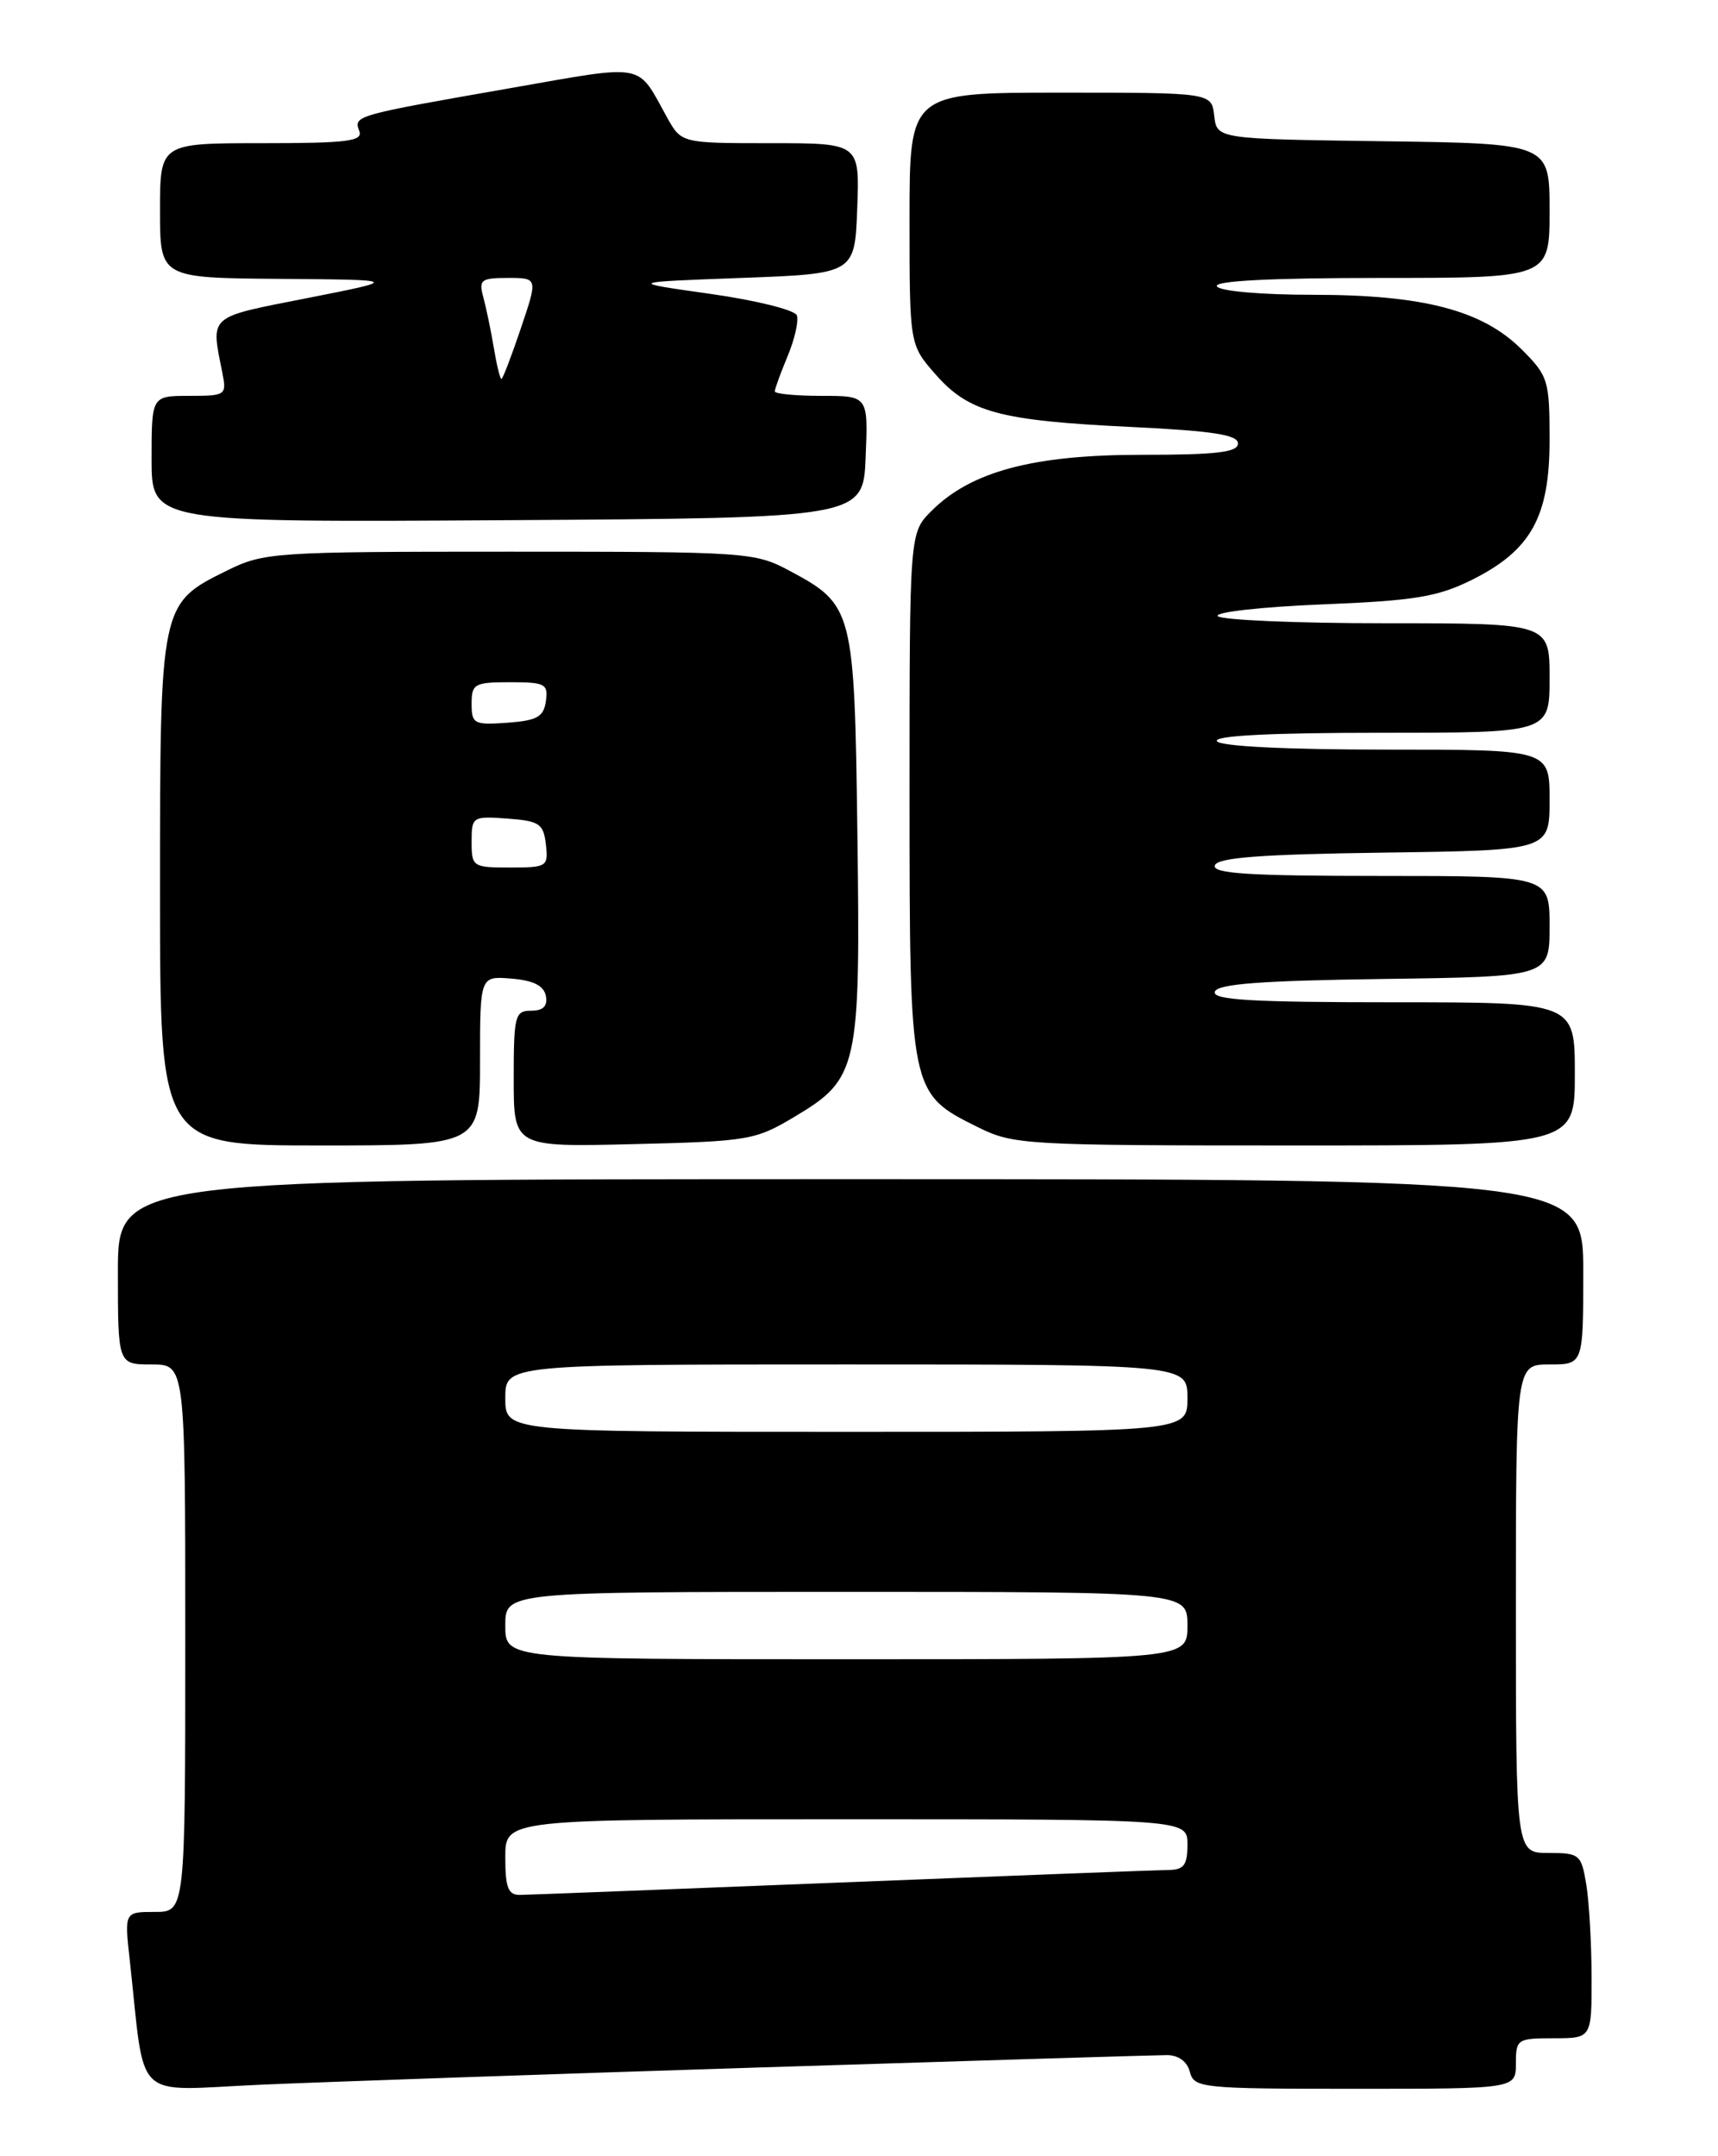 <?xml version="1.0" encoding="UTF-8" standalone="no"?>
<!DOCTYPE svg PUBLIC "-//W3C//DTD SVG 1.1//EN" "http://www.w3.org/Graphics/SVG/1.1/DTD/svg11.dtd" >
<svg xmlns="http://www.w3.org/2000/svg" xmlns:xlink="http://www.w3.org/1999/xlink" version="1.1" viewBox="0 0 204 256">
 <g >
 <path fill="currentColor"
d=" M 90.43 245.46 C 115.69 244.66 137.35 244.00 138.56 244.00 C 139.93 244.00 140.97 244.76 141.29 246.00 C 141.79 247.91 142.65 248.00 160.91 248.00 C 180.00 248.00 180.00 248.00 180.00 245.00 C 180.00 242.11 180.17 242.00 184.50 242.00 C 189.00 242.00 189.00 242.00 188.99 234.75 C 188.98 230.76 188.70 225.81 188.36 223.75 C 187.77 220.17 187.56 220.00 183.87 220.00 C 180.00 220.00 180.00 220.00 180.00 191.00 C 180.00 162.00 180.00 162.00 184.00 162.00 C 188.00 162.00 188.00 162.00 188.00 151.00 C 188.00 140.00 188.00 140.00 101.00 140.00 C 14.00 140.00 14.00 140.00 14.00 151.00 C 14.00 162.00 14.00 162.00 18.00 162.00 C 22.00 162.00 22.00 162.00 22.00 194.50 C 22.00 227.00 22.00 227.00 18.38 227.00 C 14.77 227.00 14.77 227.00 15.41 232.75 C 17.30 249.88 15.56 248.20 30.85 247.52 C 38.36 247.19 65.17 246.26 90.43 245.46 Z  M 57.00 125.94 C 57.00 115.88 57.00 115.88 60.74 116.19 C 63.36 116.41 64.58 117.03 64.82 118.25 C 65.04 119.46 64.51 120.00 63.07 120.00 C 61.15 120.00 61.00 120.57 61.00 128.09 C 61.00 136.19 61.00 136.19 75.25 135.84 C 88.91 135.51 89.70 135.37 94.37 132.58 C 101.91 128.07 102.18 126.86 101.81 99.08 C 101.46 72.32 101.33 71.82 93.74 67.76 C 89.62 65.56 88.71 65.50 60.50 65.50 C 32.53 65.50 31.34 65.58 26.98 67.73 C 19.00 71.66 19.00 71.65 19.00 105.90 C 19.00 136.00 19.00 136.00 38.00 136.00 C 57.00 136.00 57.00 136.00 57.00 125.94 Z  M 187.00 127.50 C 187.00 119.00 187.00 119.00 165.42 119.00 C 148.59 119.00 143.93 118.72 144.25 117.75 C 144.56 116.82 149.68 116.43 164.33 116.23 C 184.00 115.96 184.00 115.96 184.00 109.98 C 184.00 104.00 184.00 104.00 163.92 104.00 C 148.29 104.00 143.93 103.72 144.25 102.75 C 144.56 101.82 149.68 101.43 164.33 101.23 C 184.00 100.96 184.00 100.96 184.00 94.98 C 184.00 89.00 184.00 89.00 164.56 89.00 C 152.68 89.00 144.88 88.61 144.50 88.00 C 144.10 87.35 150.82 87.00 163.94 87.00 C 184.00 87.00 184.00 87.00 184.00 80.50 C 184.00 74.00 184.00 74.00 164.56 74.00 C 153.87 74.00 144.88 73.61 144.59 73.14 C 144.30 72.67 149.88 72.05 157.01 71.76 C 167.95 71.32 170.69 70.87 174.73 68.87 C 181.79 65.36 184.00 61.40 184.00 52.25 C 184.00 45.15 183.84 44.64 180.70 41.50 C 176.04 36.84 169.02 35.00 155.88 35.00 C 149.78 35.00 144.85 34.57 144.50 34.00 C 144.10 33.35 150.82 33.00 163.94 33.00 C 184.00 33.00 184.00 33.00 184.00 25.02 C 184.00 17.04 184.00 17.04 164.25 16.77 C 144.50 16.50 144.50 16.50 144.18 13.75 C 143.87 11.00 143.87 11.00 125.93 11.00 C 108.00 11.00 108.00 11.00 108.00 25.97 C 108.00 40.93 108.00 40.93 111.08 44.44 C 115.05 48.96 118.69 49.94 134.25 50.69 C 143.98 51.16 147.00 51.62 147.00 52.65 C 147.00 53.70 144.49 54.00 135.54 54.00 C 122.68 54.00 115.30 55.97 110.60 60.67 C 108.00 63.27 108.00 63.27 108.00 94.39 C 108.01 129.78 108.02 129.82 116.14 133.84 C 120.34 135.92 121.70 136.00 153.75 136.00 C 187.00 136.00 187.00 136.00 187.00 127.50 Z  M 102.79 54.25 C 103.09 47.00 103.09 47.00 97.54 47.00 C 94.49 47.00 92.00 46.76 92.00 46.47 C 92.00 46.18 92.69 44.29 93.53 42.27 C 94.37 40.25 94.86 38.08 94.62 37.44 C 94.37 36.80 89.74 35.65 84.34 34.89 C 74.50 33.50 74.50 33.50 88.00 33.00 C 101.50 32.50 101.50 32.50 101.79 24.75 C 102.08 17.00 102.08 17.00 91.50 17.00 C 80.91 17.00 80.91 17.00 79.20 13.93 C 75.56 7.36 76.92 7.61 60.46 10.49 C 42.15 13.69 41.96 13.74 42.66 15.55 C 43.12 16.77 41.27 17.00 31.11 17.00 C 19.00 17.00 19.00 17.00 19.00 25.00 C 19.00 33.00 19.00 33.00 33.25 33.11 C 47.50 33.22 47.50 33.22 36.50 35.39 C 24.57 37.74 25.03 37.34 26.40 44.25 C 26.93 46.92 26.82 47.00 22.48 47.00 C 18.00 47.00 18.00 47.00 18.00 54.51 C 18.00 62.02 18.00 62.02 60.25 61.76 C 102.50 61.50 102.50 61.50 102.79 54.25 Z  M 60.00 220.50 C 60.00 216.00 60.00 216.00 100.50 216.00 C 141.00 216.00 141.00 216.00 141.00 219.00 C 141.00 221.44 140.58 222.00 138.75 222.02 C 137.51 222.03 120.08 222.70 100.00 223.50 C 79.92 224.30 62.71 224.97 61.75 224.98 C 60.34 225.00 60.00 224.13 60.00 220.50 Z  M 60.00 193.00 C 60.00 189.00 60.00 189.00 100.50 189.00 C 141.00 189.00 141.00 189.00 141.00 193.00 C 141.00 197.00 141.00 197.00 100.50 197.00 C 60.00 197.00 60.00 197.00 60.00 193.00 Z  M 60.00 166.00 C 60.00 162.00 60.00 162.00 100.50 162.00 C 141.00 162.00 141.00 162.00 141.00 166.00 C 141.00 170.00 141.00 170.00 100.50 170.00 C 60.00 170.00 60.00 170.00 60.00 166.00 Z  M 56.00 99.94 C 56.00 96.96 56.11 96.89 60.25 97.19 C 64.05 97.47 64.53 97.79 64.82 100.25 C 65.12 102.89 64.96 103.00 60.57 103.00 C 56.14 103.00 56.00 102.91 56.00 99.94 Z  M 56.00 83.56 C 56.00 81.19 56.33 81.00 60.57 81.00 C 64.74 81.00 65.11 81.20 64.82 83.25 C 64.55 85.12 63.78 85.55 60.25 85.81 C 56.28 86.09 56.00 85.95 56.00 83.56 Z  M 58.63 41.25 C 58.28 39.19 57.72 36.49 57.38 35.25 C 56.83 33.22 57.12 33.00 60.32 33.00 C 63.87 33.00 63.87 33.00 61.84 39.00 C 60.73 42.30 59.69 45.00 59.54 45.00 C 59.38 45.00 58.97 43.31 58.63 41.25 Z "/>
</g>
</svg>